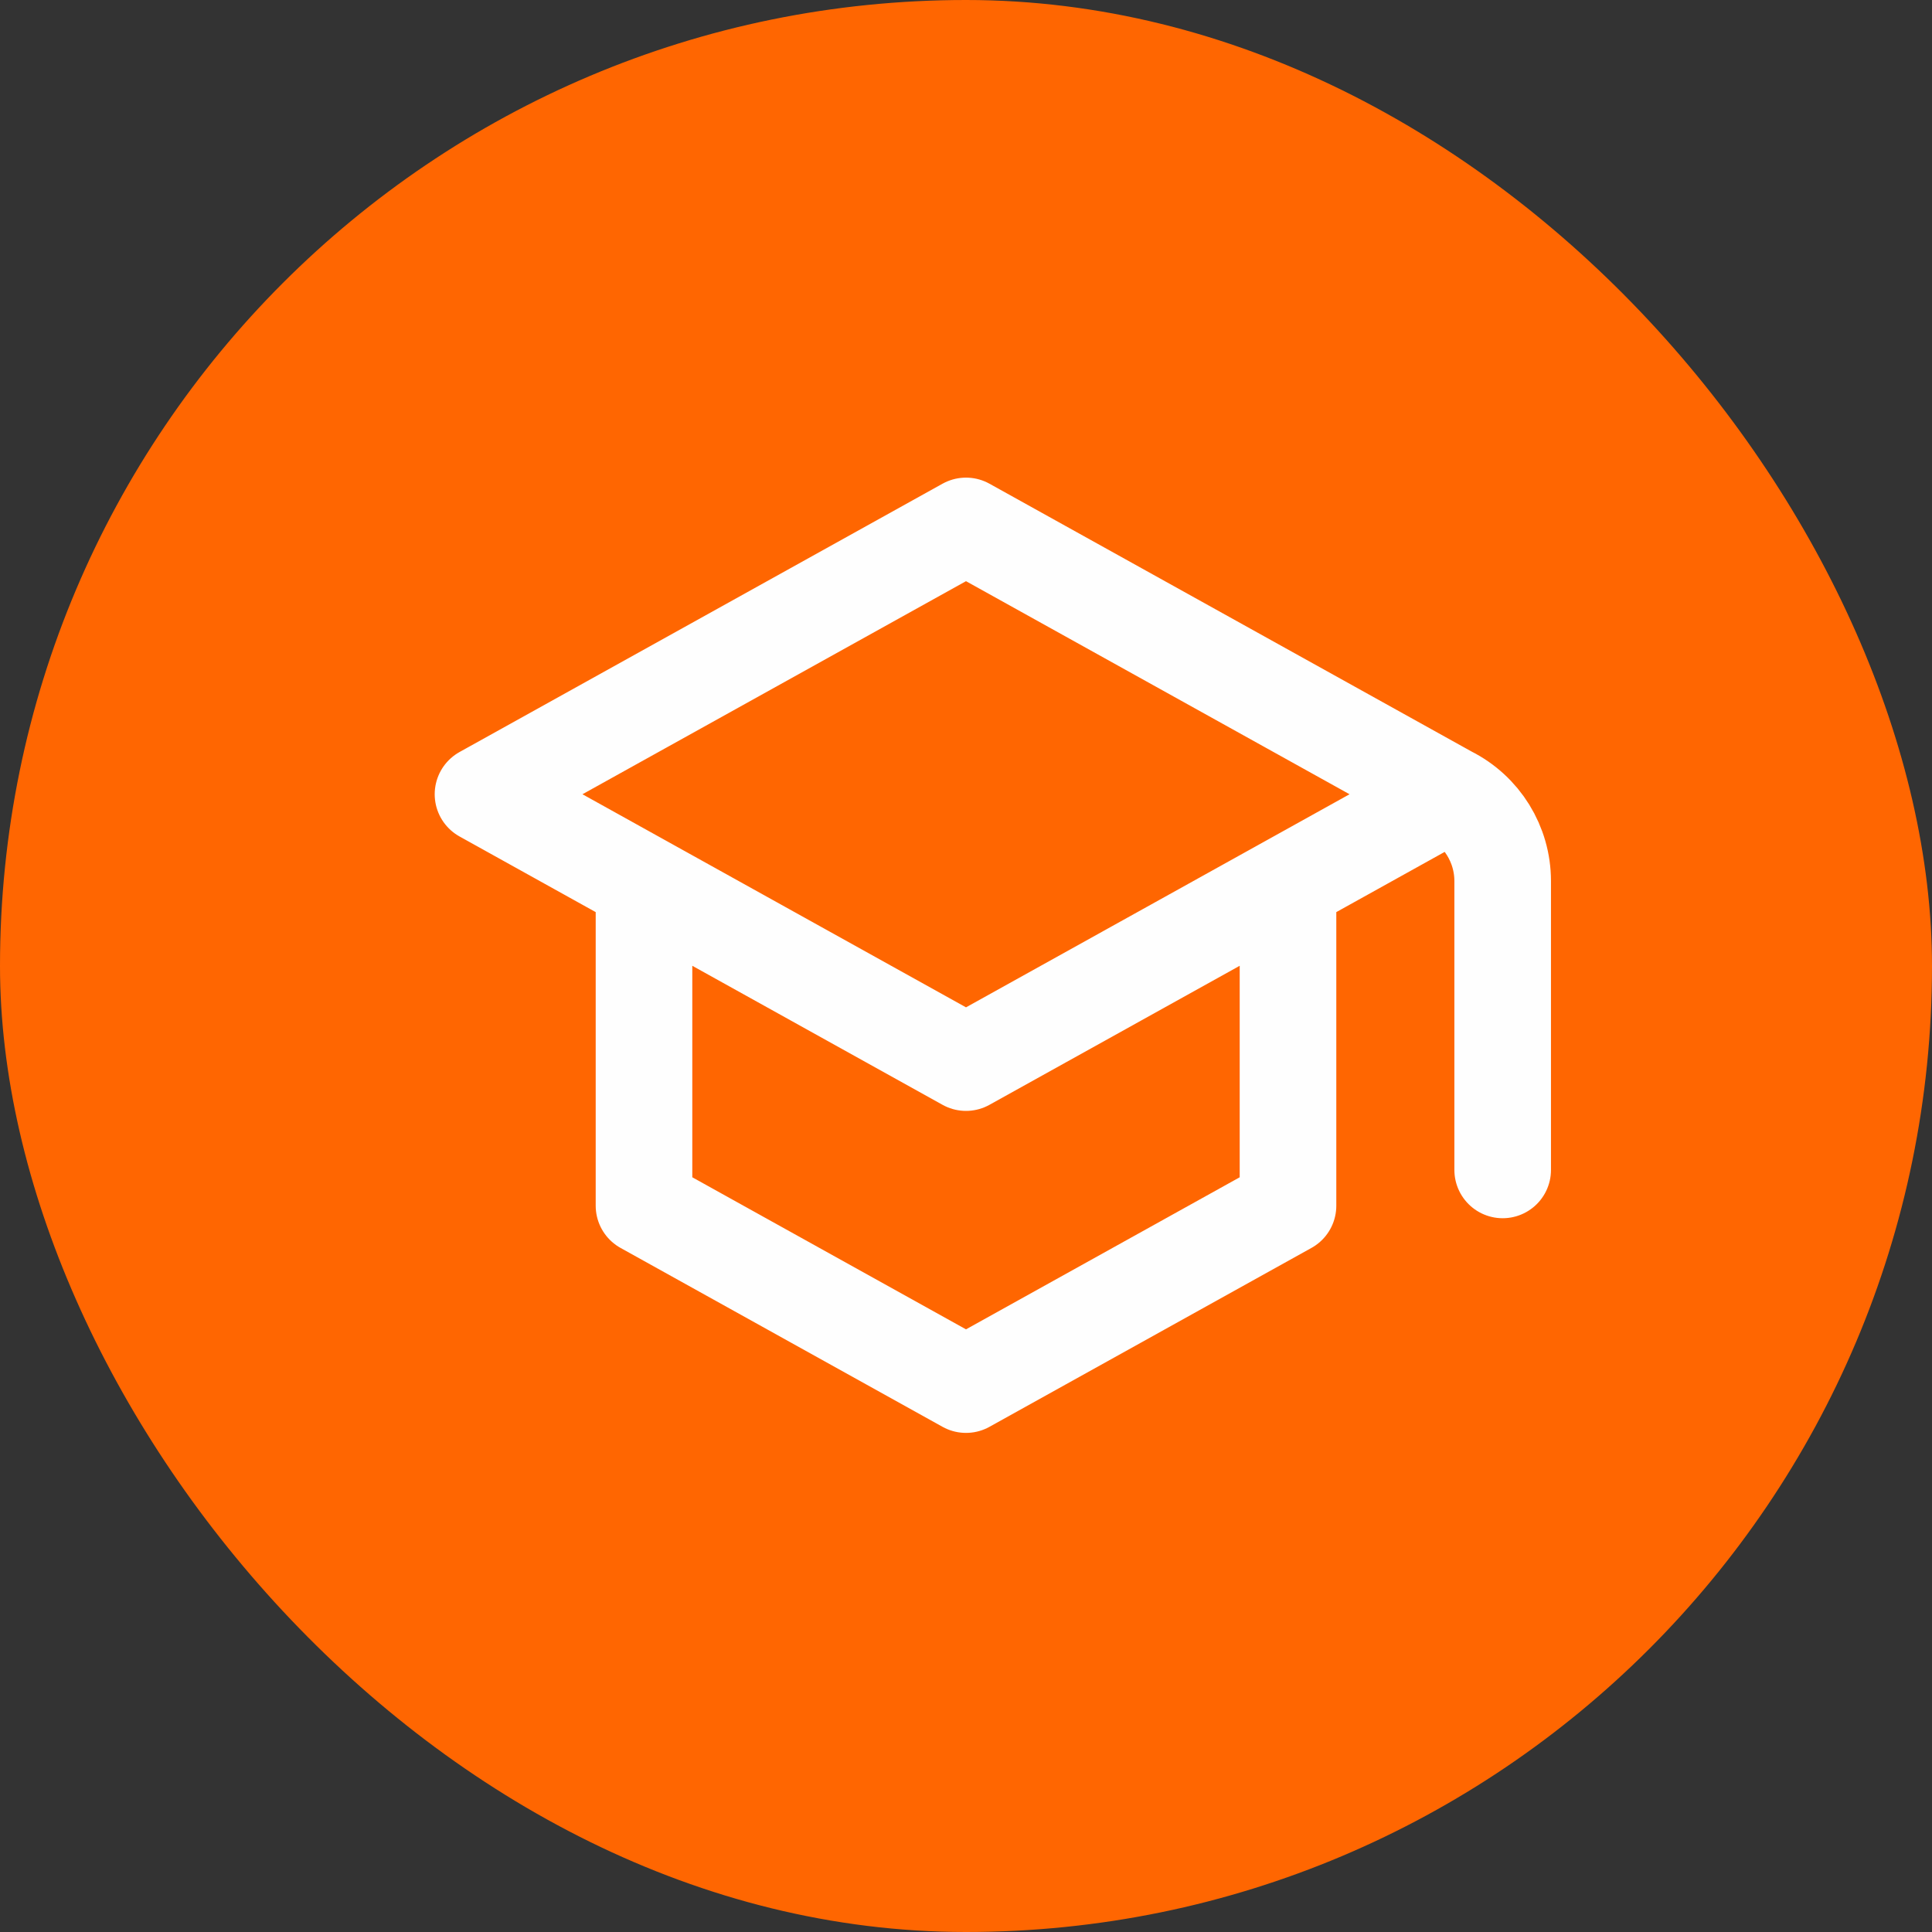 <svg width="60" height="60" viewBox="0 0 60 60" fill="none" xmlns="http://www.w3.org/2000/svg">
<rect x="0" y="0" width="60" height="60" fill="#333333" stroke="none"/>
<rect width="60" height="60" rx="30" fill="#FF6601"/>
<path d="M45 24.666L30 16.333L15 24.666L20 27.444M45 24.666L40 27.444M45 24.666C46.022 25.177 46.667 26.221 46.667 27.363V36.333M20 27.444L30 33L40 27.444M20 27.444V37.444L30 43L40 37.444V27.444" stroke="#FEFEFE" stroke-width="3" stroke-linecap="round" stroke-linejoin="round"/>
</svg>
